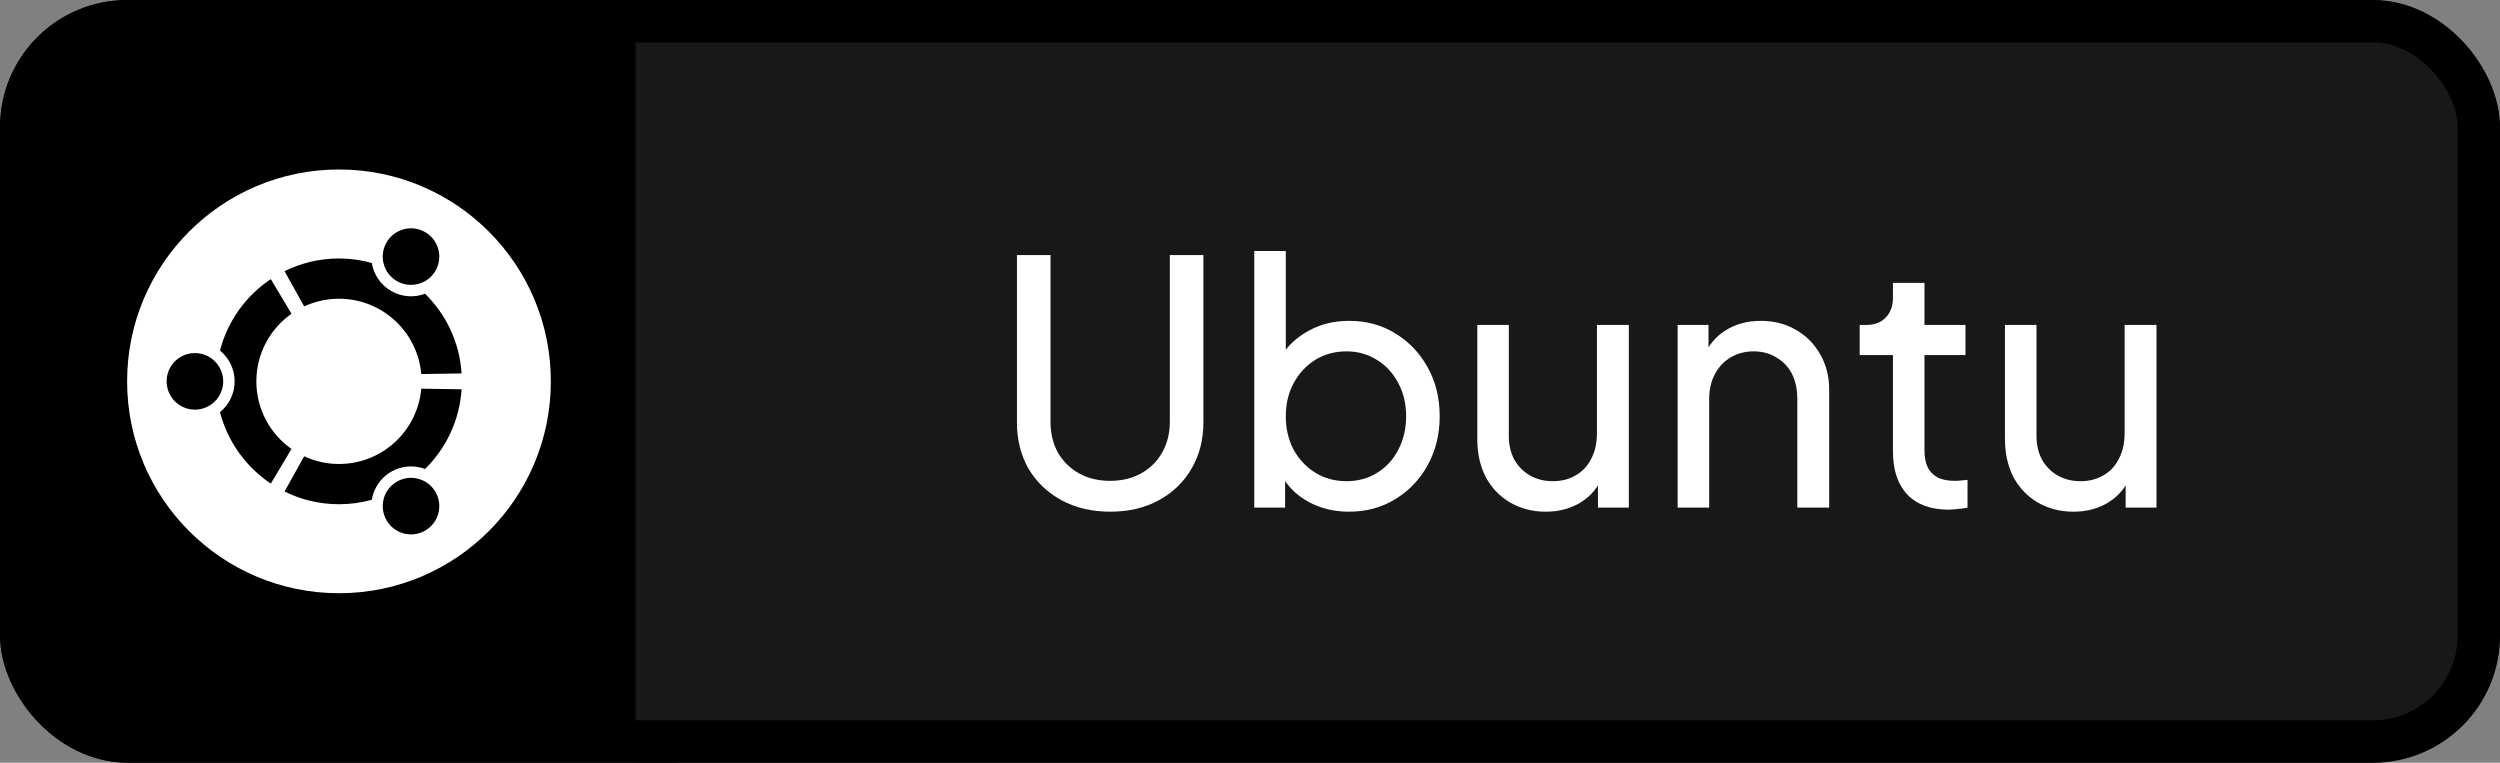 <svg width="118" height="36" viewBox="0 0 118 36" fill="none" xmlns="http://www.w3.org/2000/svg">
<rect x="0" y="0" width="118" height="36" fill="#808080" stroke="none"/>
<g clip-path="url(#clip0_9_156)">
<rect width="118" height="36" rx="6" fill="white"/>
<rect width="32" height="36" fill="black"/>
<path d="M26 18C26 23.523 21.523 28 16 28C10.477 28 6 23.523 6 18C6 12.477 10.477 8 16 8C21.523 8 26 12.477 26 18Z" fill="white"/>
<path d="M9.2 16.665C8.463 16.665 7.865 17.262 7.865 18C7.865 18.737 8.463 19.335 9.2 19.335C9.938 19.335 10.535 18.737 10.535 18C10.535 17.262 9.938 16.665 9.2 16.665ZM18.733 22.733C18.094 23.102 17.875 23.918 18.244 24.556C18.613 25.195 19.429 25.413 20.067 25.045C20.706 24.676 20.925 23.86 20.556 23.221C20.188 22.583 19.371 22.364 18.733 22.733ZM12.1 18C12.1 16.681 12.756 15.515 13.758 14.809L12.782 13.174C11.614 13.955 10.745 15.148 10.384 16.546C10.805 16.89 11.075 17.413 11.075 18C11.075 18.587 10.805 19.11 10.384 19.454C10.745 20.852 11.614 22.045 12.782 22.826L13.758 21.191C12.756 20.485 12.1 19.32 12.1 18ZM16 14.1C18.037 14.1 19.709 15.662 19.884 17.654L21.787 17.626C21.693 16.155 21.051 14.835 20.063 13.864C19.556 14.056 18.969 14.027 18.462 13.735C17.955 13.442 17.637 12.947 17.549 12.411C17.056 12.275 16.537 12.2 16 12.2C15.077 12.2 14.204 12.417 13.43 12.8L14.357 14.463C14.856 14.231 15.413 14.1 16 14.1ZM16 21.9C15.413 21.9 14.856 21.769 14.357 21.537L13.43 23.199C14.204 23.583 15.077 23.8 16 23.8C16.537 23.8 17.056 23.726 17.549 23.589C17.637 23.052 17.955 22.559 18.463 22.265C18.97 21.973 19.556 21.944 20.063 22.136C21.051 21.165 21.693 19.844 21.787 18.374L19.884 18.346C19.709 20.338 18.037 21.9 16 21.9ZM18.732 13.267C19.371 13.635 20.187 13.417 20.556 12.778C20.924 12.14 20.706 11.324 20.067 10.955C19.429 10.586 18.613 10.805 18.244 11.444C17.875 12.082 18.094 12.898 18.732 13.267Z" fill="black"/>
<rect width="90" height="36" transform="translate(30)" fill="#181818"/>
<path d="M97.866 24.152C97.248 24.152 96.688 24.008 96.186 23.72C95.696 23.432 95.312 23.032 95.034 22.52C94.768 21.997 94.634 21.4 94.634 20.728V15.336H96.122V20.568C96.122 20.995 96.208 21.368 96.378 21.688C96.56 22.008 96.805 22.259 97.114 22.44C97.434 22.621 97.797 22.712 98.202 22.712C98.608 22.712 98.965 22.621 99.274 22.44C99.594 22.259 99.84 21.997 100.01 21.656C100.192 21.315 100.282 20.909 100.282 20.44V15.336H101.786V23.96H100.33V22.28L100.57 22.424C100.368 22.968 100.021 23.395 99.53 23.704C99.05 24.003 98.496 24.152 97.866 24.152Z" fill="white"/>
<path d="M91.971 24.056C91.128 24.056 90.477 23.816 90.019 23.336C89.57 22.856 89.347 22.179 89.347 21.304V16.76H87.778V15.336H88.099C88.483 15.336 88.787 15.219 89.01 14.984C89.234 14.749 89.347 14.44 89.347 14.056V13.352H90.835V15.336H92.77V16.76H90.835V21.256C90.835 21.544 90.877 21.795 90.963 22.008C91.058 22.221 91.213 22.392 91.427 22.52C91.64 22.637 91.922 22.696 92.275 22.696C92.349 22.696 92.44 22.691 92.546 22.68C92.664 22.669 92.77 22.659 92.867 22.648V23.96C92.728 23.992 92.573 24.013 92.403 24.024C92.232 24.045 92.088 24.056 91.971 24.056Z" fill="white"/>
<path d="M79.185 23.96V15.336H80.641V17.016L80.401 16.872C80.615 16.328 80.956 15.907 81.425 15.608C81.905 15.299 82.465 15.144 83.105 15.144C83.724 15.144 84.273 15.283 84.753 15.56C85.244 15.837 85.628 16.221 85.905 16.712C86.193 17.203 86.337 17.757 86.337 18.376V23.96H84.833V18.856C84.833 18.376 84.748 17.971 84.577 17.64C84.407 17.309 84.161 17.053 83.841 16.872C83.532 16.68 83.175 16.584 82.769 16.584C82.364 16.584 82.001 16.68 81.681 16.872C81.372 17.053 81.127 17.315 80.945 17.656C80.764 17.987 80.673 18.387 80.673 18.856V23.96H79.185Z" fill="white"/>
<path d="M72.96 24.152C72.341 24.152 71.781 24.008 71.28 23.72C70.789 23.432 70.405 23.032 70.128 22.52C69.861 21.997 69.728 21.4 69.728 20.728V15.336H71.216V20.568C71.216 20.995 71.301 21.368 71.472 21.688C71.653 22.008 71.899 22.259 72.208 22.44C72.528 22.621 72.891 22.712 73.296 22.712C73.701 22.712 74.059 22.621 74.368 22.44C74.688 22.259 74.933 21.997 75.104 21.656C75.285 21.315 75.376 20.909 75.376 20.44V15.336H76.88V23.96H75.424V22.28L75.664 22.424C75.461 22.968 75.115 23.395 74.624 23.704C74.144 24.003 73.589 24.152 72.96 24.152Z" fill="white"/>
<path d="M63.665 24.152C62.971 24.152 62.337 23.997 61.761 23.688C61.196 23.379 60.758 22.941 60.449 22.376L60.657 22.12V23.96H59.201V11.848H60.689V17.192L60.465 16.824C60.785 16.312 61.222 15.907 61.777 15.608C62.331 15.299 62.966 15.144 63.681 15.144C64.492 15.144 65.217 15.341 65.857 15.736C66.507 16.131 67.019 16.669 67.393 17.352C67.766 18.024 67.953 18.792 67.953 19.656C67.953 20.499 67.766 21.261 67.393 21.944C67.019 22.627 66.507 23.165 65.857 23.56C65.217 23.955 64.486 24.152 63.665 24.152ZM63.553 22.712C64.097 22.712 64.582 22.579 65.009 22.312C65.436 22.045 65.766 21.683 66.001 21.224C66.246 20.755 66.369 20.232 66.369 19.656C66.369 19.059 66.246 18.536 66.001 18.088C65.766 17.629 65.436 17.267 65.009 17C64.582 16.723 64.097 16.584 63.553 16.584C63.009 16.584 62.518 16.717 62.081 16.984C61.654 17.251 61.313 17.619 61.057 18.088C60.812 18.547 60.689 19.069 60.689 19.656C60.689 20.232 60.812 20.755 61.057 21.224C61.313 21.683 61.654 22.045 62.081 22.312C62.518 22.579 63.009 22.712 63.553 22.712Z" fill="white"/>
<path d="M52.4 24.152C51.536 24.152 50.768 23.971 50.096 23.608C49.435 23.245 48.917 22.749 48.544 22.12C48.181 21.48 48 20.755 48 19.944V12.04H49.584V19.912C49.584 20.456 49.701 20.941 49.936 21.368C50.181 21.784 50.512 22.109 50.928 22.344C51.355 22.579 51.845 22.696 52.4 22.696C52.955 22.696 53.44 22.579 53.856 22.344C54.283 22.109 54.613 21.784 54.848 21.368C55.093 20.941 55.216 20.456 55.216 19.912V12.04H56.8V19.944C56.8 20.755 56.613 21.48 56.24 22.12C55.877 22.749 55.365 23.245 54.704 23.608C54.043 23.971 53.275 24.152 52.4 24.152Z" fill="white"/>
</g>
<rect x="1" y="1" width="116" height="34" rx="5" stroke="black" stroke-width="2"/>
<defs>
<clipPath id="clip0_9_156">
<rect width="118" height="36" rx="6"/>
</clipPath>
</defs>
</svg>
